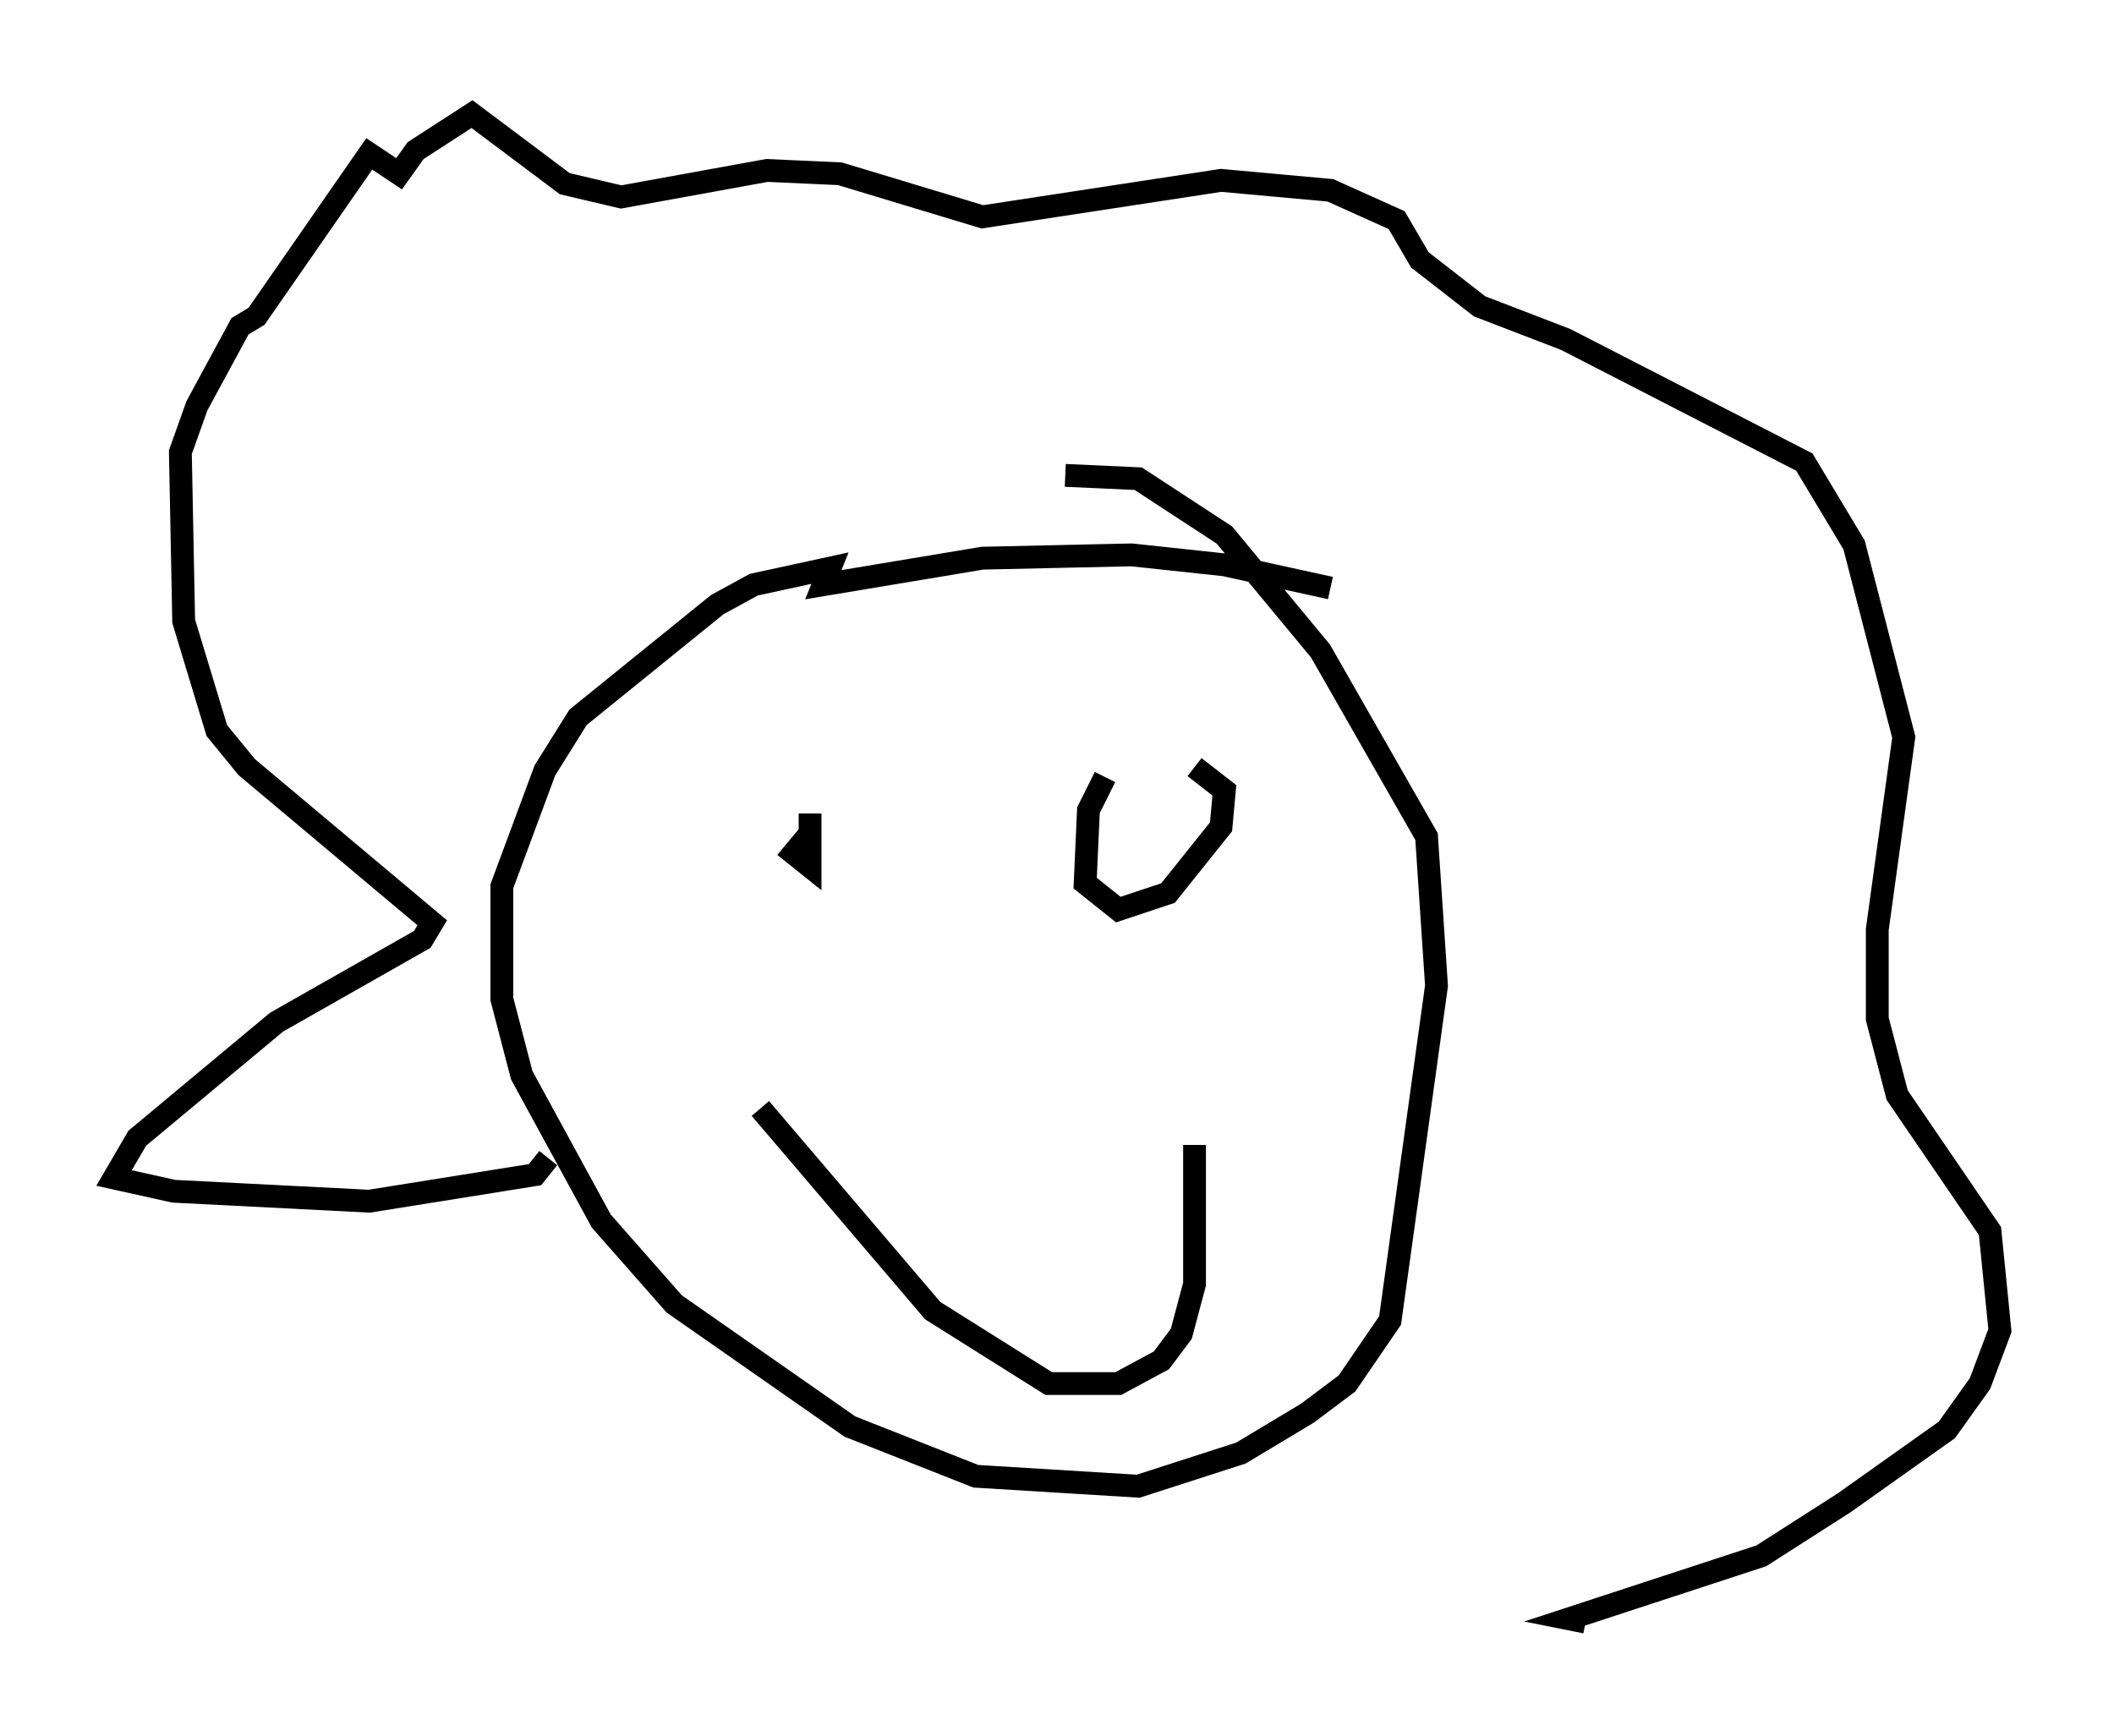 <?xml version="1.0" encoding="utf-8" ?>
<svg baseProfile="full" height="76.089" version="1.1" width="92.648" xmlns="http://www.w3.org/2000/svg" xmlns:ev="http://www.w3.org/2001/xml-events" xmlns:xlink="http://www.w3.org/1999/xlink"><defs /><rect fill="white" height="76.089" width="92.648" x="0" y="0" /><path d="M62.084, 28.821 m-3.777, -3.05 l-4.648, -1.017 -4.067, -0.436 l-6.536, 0.145 -6.972, 1.162 l0.291, -0.726 -3.341, 0.726 l-1.598, 0.872 -6.101, 4.939 l-1.453, 2.324 -1.888, 5.084 l0.0, 4.939 0.872, 3.341 l3.486, 6.391 3.196, 3.631 l7.698, 5.374 5.52, 2.179 l7.117, 0.436 4.503, -1.453 l2.905, -1.743 1.743, -1.307 l1.888, -2.76 2.034, -14.67 l-0.436, -6.536 -4.648, -8.134 l-4.212, -5.084 -3.777, -2.469 l-3.196, -0.145 m-22.659, 29.922 l-0.581, 0.726 -7.263, 1.162 l-8.57, -0.436 -2.615, -0.581 l1.017, -1.743 6.101, -5.084 l6.391, -3.631 0.436, -0.726 l-8.134, -6.827 -1.307, -1.598 l-1.453, -4.793 -0.145, -7.408 l0.726, -2.034 1.888, -3.486 l0.726, -0.436 4.939, -7.117 l1.307, 0.872 0.726, -1.017 l2.469, -1.598 4.067, 3.05 l2.469, 0.581 6.391, -1.162 l3.196, 0.145 6.246, 1.888 l10.458, -1.598 4.793, 0.436 l2.905, 1.307 1.017, 1.743 l2.615, 2.034 3.777, 1.453 l10.458, 5.374 2.179, 3.631 l2.179, 8.425 -1.162, 8.425 l0.0, 3.922 0.872, 3.341 l4.067, 5.955 0.436, 4.358 l-0.872, 2.324 -1.453, 2.034 l-4.503, 3.196 -3.631, 2.324 l-8.425, 2.76 0.726, 0.145 m-33.263, -33.698 l0.0, 0.0 m19.173, 1.017 l0.0, 0.0 m-19.899, -1.888 l-0.726, 0.872 0.726, 0.581 l0.0, -2.324 m12.927, -1.598 l-0.726, 1.453 -0.145, 3.196 l1.453, 1.162 2.179, -0.726 l2.324, -2.905 0.145, -1.598 l-1.307, -1.017 m-19.028, 14.961 l7.553, 8.86 5.084, 3.196 l3.05, 0.0 1.888, -1.017 l0.872, -1.162 0.581, -2.179 l0.0, -6.101 " fill="none" stroke="black" stroke-width="1" /></svg>